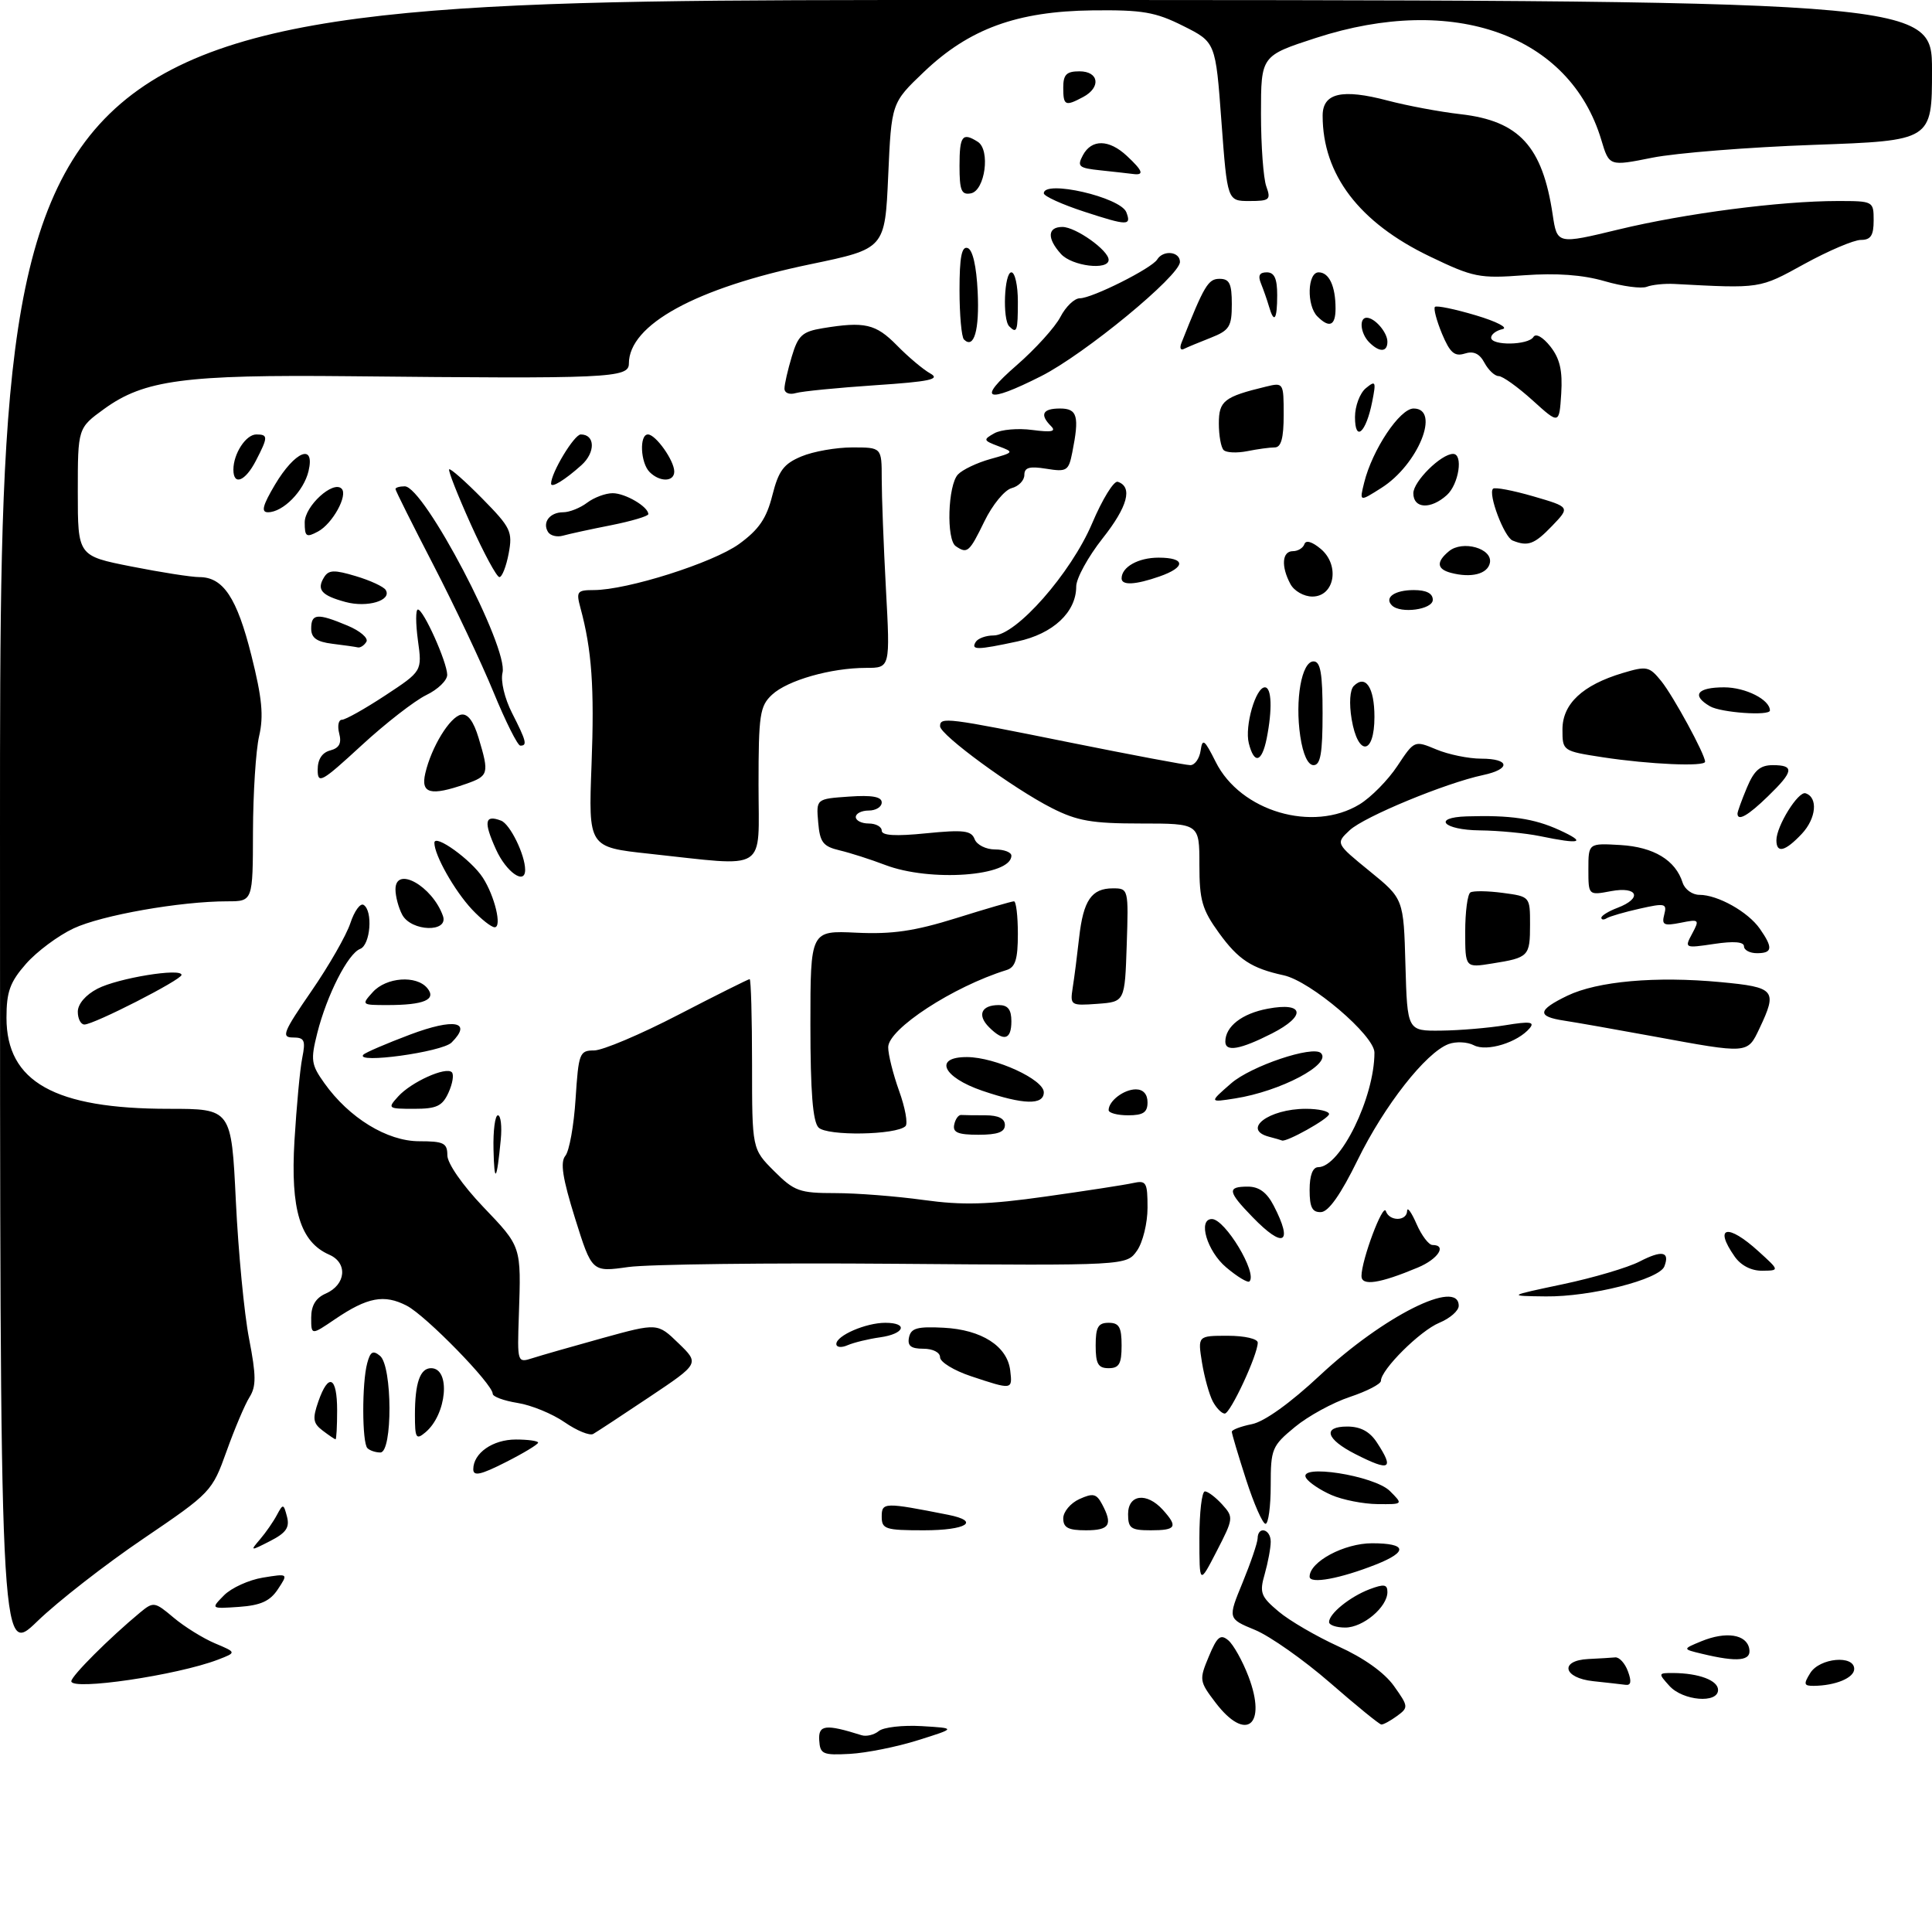 <?xml version="1.0" encoding="UTF-8" standalone="no"?>
<!DOCTYPE svg PUBLIC "-//W3C//DTD SVG 1.1//EN" "http://www.w3.org/Graphics/SVG/1.1/DTD/svg11.dtd" >
<svg xmlns="http://www.w3.org/2000/svg" xmlns:xlink="http://www.w3.org/1999/xlink" version="1.1" viewBox="0 0 298 295">
 <g >
 <path fill="currentColor"
d=" M 126.36 268.37 C 126.21 265.99 127.33 265.85 132.88 267.60 C 133.63 267.84 134.83 267.55 135.55 266.96 C 136.26 266.37 139.24 266.03 142.17 266.20 C 147.50 266.52 147.50 266.52 141.60 268.37 C 138.35 269.40 133.62 270.34 131.10 270.48 C 126.90 270.71 126.49 270.52 126.36 268.37 Z  M 187.50 262.59 C 184.98 259.28 184.95 259.06 186.45 255.47 C 187.73 252.40 188.25 251.96 189.45 252.96 C 190.24 253.62 191.65 256.13 192.57 258.54 C 195.46 266.12 192.19 268.74 187.50 262.59 Z  M 205.15 259.51 C 201.10 255.99 195.90 252.33 193.59 251.37 C 189.37 249.63 189.37 249.63 191.66 244.07 C 192.92 241.00 193.96 237.94 193.98 237.25 C 194.01 235.29 196.00 235.79 196.00 237.76 C 196.00 238.72 195.58 240.96 195.08 242.73 C 194.24 245.63 194.46 246.21 197.22 248.53 C 198.90 249.95 203.07 252.37 206.47 253.92 C 210.34 255.67 213.54 257.95 215.00 260.00 C 217.26 263.17 217.27 263.33 215.48 264.64 C 214.45 265.39 213.37 265.98 213.06 265.95 C 212.75 265.93 209.19 263.03 205.15 259.51 Z  M 257.50 260.00 C 255.74 258.05 255.75 258.00 258.10 258.01 C 262.06 258.04 265.00 259.15 265.00 260.62 C 265.00 262.75 259.58 262.30 257.50 260.00 Z  M 11.00 259.28 C 11.00 258.47 16.89 252.59 21.62 248.67 C 23.67 246.98 23.86 247.01 26.78 249.47 C 28.44 250.87 31.31 252.65 33.15 253.43 C 36.50 254.84 36.50 254.84 33.62 255.95 C 27.32 258.36 11.00 260.76 11.00 259.28 Z  M 245.75 259.27 C 241.10 258.78 240.50 256.07 245.00 255.85 C 246.65 255.77 248.51 255.66 249.14 255.60 C 249.76 255.54 250.65 256.51 251.10 257.75 C 251.69 259.33 251.57 259.95 250.72 259.83 C 250.05 259.74 247.81 259.49 245.75 259.27 Z  M 279.23 258.00 C 280.68 255.68 286.00 255.19 286.00 257.38 C 286.00 258.76 283.11 259.96 279.74 259.99 C 278.23 260.00 278.16 259.72 279.23 258.00 Z  M 0.00 127.80 C 0.00 0.00 0.00 0.00 149.00 0.00 C 298.00 0.00 298.00 0.00 298.00 10.85 C 298.00 21.69 298.00 21.69 279.75 22.34 C 269.71 22.70 258.51 23.59 254.86 24.32 C 248.21 25.65 248.21 25.65 246.99 21.57 C 242.13 5.37 224.22 -1.04 203.00 5.84 C 194.50 8.60 194.50 8.60 194.50 17.55 C 194.50 22.47 194.87 27.51 195.32 28.75 C 196.06 30.80 195.84 31.00 192.72 31.00 C 189.31 31.00 189.31 31.00 188.40 18.75 C 187.50 6.50 187.50 6.50 182.50 4.00 C 178.21 1.85 176.23 1.51 168.50 1.60 C 156.88 1.74 149.49 4.43 142.50 11.10 C 137.50 15.87 137.50 15.87 137.00 27.11 C 136.50 38.36 136.50 38.36 125.00 40.75 C 107.32 44.42 97.00 50.07 97.00 56.08 C 97.00 58.30 93.97 58.43 53.92 58.02 C 28.48 57.76 22.24 58.59 16.07 63.06 C 12.00 66.01 12.00 66.01 12.00 75.87 C 12.00 85.73 12.00 85.73 20.25 87.36 C 24.79 88.26 29.51 89.00 30.75 89.00 C 34.43 89.00 36.55 92.19 38.78 101.10 C 40.42 107.62 40.69 110.42 39.97 113.51 C 39.46 115.70 39.04 122.34 39.02 128.25 C 39.00 139.00 39.00 139.00 35.07 139.00 C 27.82 139.00 15.68 141.14 11.34 143.18 C 8.96 144.30 5.67 146.75 4.01 148.64 C 1.54 151.45 1.00 152.95 1.00 156.96 C 1.00 166.84 8.41 171.00 26.03 171.00 C 35.69 171.00 35.69 171.00 36.38 185.25 C 36.76 193.09 37.67 202.63 38.42 206.46 C 39.52 212.14 39.53 213.80 38.49 215.46 C 37.78 216.58 36.19 220.34 34.95 223.80 C 32.72 230.02 32.55 230.21 22.10 237.30 C 16.27 241.25 8.91 246.98 5.75 250.04 C 0.00 255.60 0.00 255.60 0.00 127.80 Z  M 262.50 255.04 C 259.50 254.32 259.50 254.32 262.43 253.11 C 266.23 251.55 269.39 252.04 269.81 254.25 C 270.18 256.15 268.06 256.38 262.50 255.04 Z  M 205.00 250.15 C 205.00 248.85 208.21 246.25 211.25 245.09 C 213.48 244.25 214.00 244.33 214.00 245.52 C 214.00 247.84 210.25 251.00 207.50 251.00 C 206.12 251.00 205.00 250.62 205.00 250.15 Z  M 34.56 246.02 C 35.69 244.88 38.39 243.65 40.54 243.30 C 44.47 242.66 44.47 242.66 42.87 245.08 C 41.66 246.92 40.22 247.57 36.89 247.81 C 32.50 248.11 32.50 248.11 34.56 246.02 Z  M 185.00 237.20 C 185.00 233.24 185.38 230.00 185.85 230.00 C 186.31 230.00 187.51 230.91 188.52 232.02 C 190.29 233.98 190.27 234.18 187.67 239.22 C 185.00 244.40 185.00 244.40 185.00 237.20 Z  M 202.00 243.15 C 202.00 240.85 207.33 238.00 211.63 238.00 C 216.99 238.00 217.24 239.29 212.25 241.27 C 206.72 243.46 202.00 244.33 202.00 243.15 Z  M 40.11 237.39 C 41.00 236.35 42.17 234.66 42.71 233.64 C 43.66 231.87 43.74 231.88 44.27 233.91 C 44.70 235.57 44.13 236.40 41.66 237.66 C 38.59 239.23 38.54 239.22 40.11 237.39 Z  M 136.00 233.89 C 136.00 231.67 136.38 231.66 146.25 233.61 C 151.28 234.61 149.09 236.00 142.50 236.00 C 136.55 236.00 136.00 235.82 136.00 233.89 Z  M 164.00 234.16 C 164.00 233.15 165.12 231.81 166.48 231.19 C 168.59 230.23 169.12 230.35 169.98 231.96 C 171.68 235.14 171.16 236.00 167.50 236.00 C 164.77 236.00 164.00 235.60 164.00 234.16 Z  M 174.00 233.50 C 174.00 230.46 176.87 230.10 179.35 232.83 C 181.73 235.47 181.43 236.00 177.50 236.00 C 174.43 236.00 174.00 235.69 174.00 233.50 Z  M 192.20 228.18 C 190.99 224.43 190.00 221.11 190.00 220.80 C 190.00 220.50 191.40 219.97 193.10 219.63 C 195.02 219.25 199.02 216.38 203.61 212.09 C 213.39 202.96 225.00 197.14 225.00 201.38 C 225.00 202.14 223.65 203.32 222.00 204.00 C 219.03 205.23 213.00 211.23 213.00 212.95 C 213.00 213.44 210.85 214.55 208.22 215.43 C 205.59 216.30 201.76 218.39 199.72 220.08 C 196.19 222.99 196.00 223.45 196.00 229.07 C 196.00 232.33 195.64 235.00 195.20 235.00 C 194.76 235.00 193.41 231.93 192.20 228.18 Z  M 205.37 230.56 C 203.65 229.81 201.89 228.63 201.46 227.94 C 200.07 225.69 211.98 227.54 214.39 229.95 C 216.44 232.00 216.44 232.00 212.47 231.96 C 210.29 231.94 207.09 231.31 205.37 230.56 Z  M 73.00 226.59 C 73.00 224.10 76.00 222.00 79.57 222.00 C 81.46 222.00 83.00 222.22 83.00 222.48 C 83.00 222.75 80.75 224.11 78.00 225.50 C 74.14 227.46 73.00 227.70 73.00 226.59 Z  M 209.06 224.25 C 204.52 221.94 203.95 220.00 207.80 220.00 C 209.85 220.00 211.27 220.76 212.38 222.46 C 215.09 226.60 214.41 226.97 209.06 224.25 Z  M 56.67 223.33 C 55.84 222.50 55.81 213.29 56.64 210.23 C 57.12 208.43 57.53 208.20 58.62 209.10 C 60.53 210.69 60.57 224.00 58.67 224.00 C 57.93 224.00 57.03 223.70 56.67 223.33 Z  M 49.75 220.61 C 48.28 219.49 48.18 218.79 49.10 216.14 C 50.67 211.64 52.00 212.27 52.00 217.50 C 52.00 219.97 51.89 221.99 51.75 221.97 C 51.61 221.95 50.71 221.34 49.75 220.61 Z  M 64.00 218.20 C 64.00 213.29 64.79 211.00 66.49 211.00 C 69.56 211.00 68.92 218.16 65.60 220.91 C 64.18 222.10 64.00 221.80 64.00 218.20 Z  M 87.08 219.33 C 85.20 218.03 81.94 216.69 79.83 216.36 C 77.72 216.02 76.00 215.39 76.00 214.95 C 76.00 213.45 65.70 202.90 62.75 201.37 C 59.26 199.56 56.68 200.05 51.68 203.44 C 48.00 205.94 48.00 205.94 48.00 203.21 C 48.00 201.33 48.71 200.16 50.25 199.49 C 53.37 198.12 53.67 194.76 50.79 193.50 C 46.31 191.54 44.79 186.56 45.42 175.90 C 45.74 170.62 46.27 164.88 46.62 163.15 C 47.16 160.43 46.97 160.00 45.18 160.00 C 43.35 160.00 43.68 159.17 48.02 152.87 C 50.72 148.96 53.43 144.23 54.04 142.37 C 54.66 140.50 55.57 139.24 56.08 139.55 C 57.55 140.46 57.14 145.73 55.55 146.34 C 53.67 147.06 50.42 153.46 48.94 159.31 C 47.89 163.48 47.99 164.18 50.03 167.04 C 53.84 172.40 59.72 176.00 64.65 176.00 C 68.44 176.00 69.00 176.28 69.00 178.16 C 69.00 179.41 71.31 182.74 74.50 186.09 C 80.47 192.34 80.39 192.10 80.03 202.85 C 79.78 210.17 79.79 210.20 82.14 209.45 C 83.44 209.03 88.31 207.64 92.96 206.35 C 101.42 204.02 101.42 204.02 104.65 207.15 C 107.89 210.28 107.89 210.28 100.19 215.43 C 95.96 218.26 92.05 220.83 91.50 221.14 C 90.95 221.45 88.96 220.63 87.08 219.33 Z  M 187.07 216.13 C 186.52 215.09 185.77 212.39 185.40 210.13 C 184.74 206.00 184.74 206.00 189.37 206.00 C 191.98 206.00 194.00 206.47 194.00 207.06 C 194.00 208.94 189.78 218.00 188.91 218.00 C 188.45 218.00 187.62 217.16 187.07 216.13 Z  M 149.75 212.23 C 147.14 211.36 145.00 210.05 145.00 209.32 C 145.00 208.57 143.90 208.00 142.43 208.00 C 140.51 208.00 139.94 207.56 140.21 206.25 C 140.51 204.82 141.49 204.55 145.54 204.76 C 151.41 205.06 155.37 207.60 155.82 211.35 C 156.18 214.36 156.17 214.37 149.75 212.23 Z  M 169.00 207.50 C 169.00 204.67 169.38 204.00 171.00 204.00 C 172.62 204.00 173.00 204.67 173.00 207.50 C 173.00 210.33 172.62 211.00 171.00 211.00 C 169.38 211.00 169.00 210.33 169.00 207.50 Z  M 129.00 207.27 C 129.00 205.97 133.55 204.00 136.55 204.00 C 140.15 204.00 139.54 205.71 135.75 206.24 C 133.96 206.49 131.71 207.04 130.75 207.45 C 129.78 207.88 129.00 207.79 129.00 207.27 Z  M 241.06 198.05 C 245.77 197.06 251.10 195.48 252.90 194.55 C 256.36 192.76 257.60 193.00 256.72 195.30 C 255.94 197.32 245.31 200.01 238.43 199.93 C 232.50 199.86 232.50 199.86 241.06 198.05 Z  M 189.13 195.45 C 186.18 192.97 184.71 188.00 186.93 188.00 C 188.96 188.00 193.99 196.35 192.72 197.62 C 192.46 197.87 190.84 196.90 189.13 195.45 Z  M 210.00 196.79 C 210.00 194.33 213.32 185.47 213.76 186.77 C 214.29 188.38 216.99 188.37 217.04 186.75 C 217.06 186.06 217.71 186.96 218.49 188.75 C 219.27 190.54 220.38 192.00 220.95 192.00 C 223.23 192.00 221.82 194.18 218.69 195.48 C 212.80 197.95 210.00 198.37 210.00 196.79 Z  M 88.70 187.89 C 86.77 181.71 86.39 179.24 87.20 178.25 C 87.81 177.52 88.52 173.57 88.78 169.46 C 89.24 162.41 89.39 162.00 91.63 162.00 C 92.94 162.00 98.79 159.53 104.63 156.50 C 110.48 153.47 115.43 151.00 115.63 151.00 C 115.83 151.00 116.00 156.90 116.00 164.10 C 116.00 177.20 116.00 177.20 119.40 180.60 C 122.51 183.71 123.31 184.00 128.83 184.00 C 132.14 184.00 138.27 184.48 142.45 185.06 C 148.47 185.89 152.37 185.79 161.27 184.53 C 167.45 183.66 173.51 182.73 174.75 182.45 C 176.81 182.00 177.00 182.32 177.00 186.26 C 177.00 188.62 176.27 191.60 175.38 192.87 C 173.76 195.18 173.76 195.18 138.13 194.90 C 118.53 194.74 99.98 194.97 96.90 195.40 C 91.30 196.19 91.30 196.19 88.70 187.89 Z  M 267.56 193.78 C 264.29 189.12 266.47 188.64 271.23 192.97 C 274.50 195.94 274.50 195.94 271.81 195.97 C 270.13 195.99 268.52 195.16 267.56 193.78 Z  M 193.20 187.70 C 189.35 183.74 189.24 183.00 192.47 183.00 C 194.20 183.00 195.41 183.89 196.47 185.95 C 199.51 191.82 197.98 192.64 193.20 187.70 Z  M 202.00 183.50 C 202.00 181.26 202.48 180.00 203.33 180.00 C 206.73 180.00 212.00 169.26 212.00 162.33 C 212.00 159.69 202.16 151.31 198.00 150.41 C 193.04 149.33 191.01 148.00 188.03 143.89 C 185.41 140.27 185.00 138.83 185.00 133.35 C 185.00 127.00 185.00 127.00 175.97 127.00 C 168.42 127.00 166.16 126.61 162.22 124.61 C 156.29 121.60 145.00 113.33 145.00 112.00 C 145.00 110.54 145.98 110.66 165.00 114.50 C 174.54 116.42 182.91 118.00 183.60 118.00 C 184.29 118.00 185.01 116.99 185.19 115.75 C 185.47 113.80 185.78 114.04 187.51 117.49 C 191.32 125.14 202.50 128.43 209.71 124.04 C 211.48 122.96 214.10 120.30 215.54 118.12 C 218.16 114.17 218.16 114.17 221.55 115.58 C 223.41 116.36 226.53 117.00 228.47 117.00 C 232.90 117.00 233.08 118.61 228.75 119.53 C 222.97 120.76 210.44 125.94 208.19 128.03 C 206.01 130.07 206.01 130.07 211.25 134.34 C 216.50 138.61 216.50 138.61 216.78 148.81 C 217.07 159.00 217.07 159.00 222.28 158.94 C 225.15 158.91 229.63 158.53 232.24 158.10 C 235.95 157.49 236.76 157.59 235.96 158.55 C 234.11 160.77 229.33 162.24 227.34 161.20 C 226.33 160.67 224.56 160.59 223.42 161.02 C 219.91 162.35 213.52 170.50 209.41 178.89 C 206.81 184.20 204.92 186.89 203.75 186.93 C 202.40 186.98 202.00 186.19 202.00 183.50 Z  M 76.12 177.25 C 76.05 174.36 76.36 172.00 76.80 172.00 C 77.24 172.00 77.44 173.69 77.24 175.75 C 76.63 182.18 76.24 182.70 76.12 177.25 Z  M 195.75 175.31 C 191.48 174.19 195.69 171.00 201.43 171.00 C 203.40 171.00 205.00 171.37 205.00 171.81 C 205.00 172.51 198.35 176.22 197.72 175.88 C 197.60 175.82 196.71 175.56 195.75 175.31 Z  M 126.25 173.88 C 125.37 172.98 125.00 168.34 125.00 158.05 C 125.00 143.50 125.00 143.50 132.10 143.84 C 137.62 144.10 141.05 143.60 147.50 141.59 C 152.06 140.16 156.06 139.00 156.40 139.00 C 156.73 139.00 157.00 141.26 157.00 144.03 C 157.00 147.95 156.61 149.18 155.25 149.60 C 147.02 152.15 137.01 158.68 137.00 161.50 C 136.99 162.60 137.75 165.63 138.68 168.23 C 139.62 170.83 140.06 173.27 139.67 173.67 C 138.28 175.05 127.55 175.23 126.25 173.88 Z  M 147.18 173.45 C 147.35 172.59 147.84 171.92 148.25 171.95 C 148.66 171.98 150.35 172.00 152.00 172.00 C 154.00 172.00 155.00 172.50 155.00 173.50 C 155.00 174.59 153.88 175.00 150.93 175.00 C 147.77 175.00 146.93 174.65 147.18 173.45 Z  M 171.00 171.20 C 171.00 169.79 173.35 168.00 175.20 168.00 C 176.33 168.00 177.00 168.74 177.00 170.00 C 177.00 171.56 176.33 172.00 174.00 172.00 C 172.35 172.00 171.00 171.64 171.00 171.20 Z  M 61.42 169.09 C 63.44 166.86 68.78 164.45 69.69 165.36 C 70.04 165.71 69.81 167.12 69.18 168.50 C 68.23 170.59 67.35 171.00 63.87 171.00 C 59.82 171.00 59.74 170.94 61.42 169.09 Z  M 151.50 168.21 C 145.37 166.11 143.97 162.99 149.18 163.02 C 153.53 163.05 161.00 166.48 161.00 168.45 C 161.00 170.46 157.88 170.38 151.50 168.21 Z  M 189.90 167.07 C 192.96 164.40 202.52 161.19 203.75 162.41 C 205.45 164.11 197.52 168.30 190.50 169.40 C 186.50 170.03 186.50 170.03 189.90 167.07 Z  M 56.05 162.65 C 56.36 162.32 59.60 160.93 63.26 159.55 C 70.08 156.99 72.90 157.53 69.65 160.78 C 68.18 162.25 54.69 164.10 56.05 162.65 Z  M 189.00 160.64 C 189.00 158.30 191.57 156.30 195.55 155.56 C 201.17 154.50 201.53 156.66 196.19 159.38 C 191.29 161.87 189.00 162.27 189.00 160.64 Z  M 255.00 159.82 C 249.22 158.76 243.04 157.67 241.25 157.40 C 237.02 156.76 237.15 155.78 241.75 153.56 C 246.40 151.32 255.41 150.52 265.39 151.46 C 273.82 152.25 274.19 152.69 271.39 158.60 C 269.51 162.55 269.74 162.53 255.00 159.82 Z  M 152.56 158.42 C 150.68 156.54 151.36 155.00 154.06 155.00 C 155.46 155.00 156.00 155.69 156.00 157.50 C 156.00 160.37 154.83 160.69 152.56 158.42 Z  M 12.00 156.03 C 12.00 154.84 13.21 153.42 15.05 152.47 C 18.20 150.84 28.00 149.24 28.00 150.35 C 28.00 151.10 14.49 158.00 13.02 158.00 C 12.46 158.00 12.00 157.11 12.00 156.03 Z  M 57.50 153.00 C 59.58 150.70 64.22 150.36 65.90 152.38 C 67.38 154.16 65.40 155.00 59.76 155.00 C 55.75 155.00 55.72 154.97 57.50 153.00 Z  M 165.46 152.31 C 165.71 150.76 166.15 147.30 166.45 144.60 C 167.10 138.84 168.36 137.00 171.66 137.00 C 174.05 137.00 174.08 137.08 173.79 145.75 C 173.50 154.50 173.50 154.50 169.26 154.81 C 165.13 155.11 165.04 155.05 165.46 152.31 Z  M 226.00 143.69 C 226.00 140.62 226.36 137.90 226.80 137.63 C 227.23 137.36 229.48 137.39 231.80 137.70 C 236.00 138.26 236.00 138.27 236.00 142.57 C 236.00 147.49 235.81 147.69 230.15 148.59 C 226.00 149.26 226.00 149.26 226.00 143.69 Z  M 269.00 145.94 C 269.00 145.24 267.41 145.12 264.40 145.57 C 259.84 146.25 259.80 146.23 261.01 143.98 C 262.17 141.81 262.10 141.73 259.22 142.31 C 256.63 142.82 256.28 142.65 256.70 141.04 C 257.15 139.33 256.83 139.25 252.93 140.13 C 250.59 140.65 248.30 141.32 247.84 141.60 C 247.38 141.89 247.00 141.86 247.00 141.53 C 247.00 141.21 248.12 140.52 249.50 140.00 C 253.37 138.53 252.64 136.66 248.50 137.43 C 245.00 138.09 245.00 138.09 245.00 134.06 C 245.00 130.03 245.00 130.03 249.96 130.32 C 255.09 130.63 258.44 132.65 259.54 136.13 C 259.87 137.16 261.03 138.00 262.12 138.00 C 264.95 138.00 269.61 140.61 271.44 143.22 C 273.50 146.17 273.41 147.00 271.00 147.00 C 269.90 147.00 269.00 146.52 269.00 145.94 Z  M 62.04 141.07 C 61.47 140.00 61.00 138.24 61.00 137.16 C 61.00 133.46 66.68 136.64 68.32 141.25 C 69.24 143.85 63.44 143.68 62.04 141.07 Z  M 72.80 140.25 C 70.10 137.36 67.00 131.88 67.00 129.98 C 67.00 128.51 72.69 132.60 74.47 135.35 C 76.31 138.19 77.46 143.00 76.30 143.00 C 75.79 143.00 74.22 141.76 72.80 140.25 Z  M 76.50 130.99 C 74.56 126.71 74.76 125.59 77.29 126.56 C 78.68 127.09 81.00 131.84 81.00 134.15 C 81.00 136.55 78.08 134.50 76.50 130.99 Z  M 136.50 133.38 C 134.30 132.54 131.15 131.53 129.50 131.14 C 126.94 130.53 126.46 129.90 126.20 126.81 C 125.89 123.20 125.89 123.20 130.95 122.85 C 134.51 122.60 136.00 122.87 136.00 123.75 C 136.00 124.44 135.10 125.00 134.00 125.00 C 132.90 125.00 132.00 125.45 132.00 126.00 C 132.00 126.55 132.90 127.00 134.00 127.00 C 135.10 127.00 136.00 127.50 136.00 128.10 C 136.00 128.86 138.11 128.99 142.86 128.51 C 148.62 127.94 149.82 128.08 150.33 129.41 C 150.66 130.29 152.08 131.00 153.47 131.00 C 154.86 131.00 156.00 131.43 156.00 131.96 C 156.00 135.14 143.47 136.05 136.50 133.38 Z  M 100.13 131.66 C 90.76 130.65 90.76 130.65 91.24 117.96 C 91.70 106.01 91.28 100.19 89.53 93.75 C 88.85 91.23 89.01 91.00 91.57 91.00 C 96.74 91.00 109.97 86.80 113.99 83.90 C 117.06 81.67 118.23 79.96 119.13 76.39 C 120.09 72.59 120.88 71.53 123.61 70.39 C 125.44 69.62 128.98 69.00 131.47 69.00 C 136.00 69.00 136.00 69.00 136.00 73.84 C 136.00 76.51 136.29 84.16 136.65 90.84 C 137.31 103.00 137.31 103.00 133.60 103.00 C 128.18 103.00 121.47 104.91 119.08 107.14 C 117.20 108.89 117.00 110.21 117.00 121.04 C 117.00 134.72 118.69 133.65 100.13 131.66 Z  M 274.00 129.58 C 274.00 127.40 277.37 121.97 278.50 122.34 C 280.45 122.98 280.15 126.21 277.92 128.59 C 275.35 131.32 274.00 131.66 274.00 129.58 Z  M 237.50 128.94 C 235.30 128.49 231.14 128.09 228.25 128.06 C 222.62 128.00 220.83 126.07 226.25 125.90 C 232.98 125.69 236.62 126.23 240.50 128.00 C 244.80 129.97 243.87 130.26 237.50 128.94 Z  M 268.00 125.47 C 268.00 125.18 268.65 123.38 269.45 121.47 C 270.57 118.80 271.48 118.00 273.45 118.00 C 276.82 118.00 276.67 118.96 272.70 122.80 C 269.62 125.80 268.00 126.71 268.00 125.47 Z  M 65.60 119.25 C 66.54 115.20 69.39 110.55 71.13 110.21 C 72.15 110.02 73.05 111.22 73.83 113.83 C 75.48 119.32 75.38 119.67 71.85 120.90 C 66.40 122.80 64.87 122.40 65.60 119.25 Z  M 49.00 118.71 C 49.00 117.10 49.68 116.06 50.94 115.73 C 52.33 115.36 52.72 114.63 52.32 113.11 C 52.02 111.95 52.21 111.00 52.74 111.00 C 53.28 111.00 56.29 109.31 59.42 107.25 C 65.12 103.50 65.12 103.50 64.46 98.75 C 64.11 96.14 64.10 94.00 64.46 94.00 C 65.32 94.00 68.95 102.09 68.98 104.06 C 68.99 104.93 67.54 106.33 65.75 107.19 C 63.96 108.06 59.46 111.55 55.75 114.97 C 49.58 120.65 49.00 120.97 49.00 118.71 Z  M 200.56 113.55 C 199.72 107.93 200.77 102.00 202.61 102.00 C 203.68 102.00 204.00 103.84 204.00 110.00 C 204.00 116.15 203.68 118.00 202.61 118.00 C 201.74 118.00 200.98 116.36 200.56 113.55 Z  M 247.25 116.79 C 241.02 115.83 241.00 115.81 241.00 112.49 C 241.00 108.55 244.10 105.65 250.27 103.80 C 254.01 102.68 254.39 102.76 256.24 105.04 C 258.11 107.36 263.00 116.34 263.00 117.47 C 263.00 118.26 254.40 117.88 247.25 116.79 Z  M 192.62 114.62 C 191.96 111.98 193.68 106.00 195.10 106.00 C 196.15 106.00 196.27 109.41 195.38 113.88 C 194.63 117.60 193.45 117.91 192.62 114.62 Z  M 76.12 106.74 C 74.26 102.21 70.09 93.40 66.87 87.17 C 63.64 80.93 61.00 75.65 61.00 75.42 C 61.00 75.19 61.64 75.00 62.43 75.00 C 65.40 75.00 78.46 99.89 77.51 103.75 C 77.20 105.04 77.83 107.70 78.98 109.96 C 81.19 114.30 81.37 115.01 80.25 114.99 C 79.84 114.98 77.98 111.27 76.12 106.74 Z  M 208.48 110.90 C 208.08 108.49 208.21 106.39 208.81 105.79 C 210.63 103.97 212.00 106.02 212.00 110.56 C 212.00 116.46 209.46 116.71 208.48 110.90 Z  M 263.75 108.92 C 260.85 107.23 261.77 106.00 265.93 106.00 C 269.24 106.00 273.00 107.90 273.00 109.57 C 273.00 110.44 265.44 109.91 263.75 108.92 Z  M 51.25 99.28 C 48.84 98.98 48.00 98.37 48.00 96.94 C 48.00 94.61 48.95 94.53 53.60 96.48 C 55.55 97.29 56.86 98.42 56.51 98.98 C 56.17 99.54 55.57 99.93 55.19 99.84 C 54.81 99.75 53.04 99.50 51.25 99.28 Z  M 150.50 99.00 C 150.84 98.45 152.08 98.00 153.25 98.00 C 156.74 98.00 165.18 88.41 168.45 80.72 C 170.03 76.99 171.81 74.10 172.41 74.30 C 174.76 75.09 173.95 78.13 170.06 83.04 C 167.83 85.87 166.00 89.20 166.00 90.45 C 166.00 94.41 162.44 97.74 156.94 98.92 C 150.71 100.26 149.72 100.27 150.50 99.00 Z  M 53.30 92.84 C 49.57 91.83 48.80 90.94 49.99 89.02 C 50.69 87.88 51.56 87.85 54.88 88.85 C 57.10 89.51 59.17 90.47 59.49 90.98 C 60.49 92.60 56.66 93.75 53.30 92.84 Z  M 214.69 93.36 C 213.48 92.15 215.12 91.00 218.06 91.00 C 220.01 91.00 221.00 91.51 221.00 92.50 C 221.00 94.01 216.02 94.69 214.69 93.36 Z  M 199.04 90.07 C 197.57 87.34 197.75 85.00 199.42 85.00 C 200.20 85.00 201.00 84.51 201.20 83.91 C 201.42 83.25 202.40 83.54 203.73 84.66 C 206.71 87.18 205.85 92.00 202.42 92.00 C 201.12 92.00 199.61 91.14 199.04 90.07 Z  M 173.00 89.20 C 173.00 87.44 175.57 86.00 178.70 86.00 C 182.88 86.00 182.95 87.47 178.85 88.90 C 175.13 90.20 173.00 90.31 173.00 89.20 Z  M 72.62 80.86 C 70.60 76.38 69.10 72.57 69.28 72.38 C 69.47 72.20 71.76 74.22 74.38 76.88 C 78.80 81.37 79.09 81.98 78.46 85.36 C 78.08 87.36 77.44 89.00 77.03 89.00 C 76.62 89.00 74.64 85.34 72.62 80.86 Z  M 223.75 88.33 C 221.61 87.75 221.52 86.64 223.49 85.01 C 225.59 83.27 230.23 84.57 229.81 86.79 C 229.47 88.53 226.91 89.18 223.75 88.33 Z  M 147.42 84.23 C 145.94 83.23 146.20 74.81 147.76 73.17 C 148.46 72.43 150.71 71.36 152.76 70.79 C 156.43 69.77 156.46 69.73 154.00 68.81 C 151.66 67.93 151.62 67.80 153.37 66.82 C 154.40 66.24 157.04 66.01 159.24 66.31 C 162.20 66.70 162.95 66.55 162.12 65.72 C 160.33 63.93 160.81 63.00 163.50 63.00 C 166.19 63.00 166.51 64.18 165.39 69.79 C 164.83 72.62 164.54 72.80 161.39 72.29 C 158.79 71.87 158.00 72.09 158.00 73.25 C 158.00 74.09 157.12 75.00 156.04 75.28 C 154.96 75.56 153.07 77.86 151.84 80.40 C 149.51 85.18 149.21 85.45 147.42 84.23 Z  M 233.31 83.36 C 232.01 82.83 229.49 76.17 230.29 75.37 C 230.56 75.10 233.35 75.63 236.49 76.54 C 242.19 78.20 242.19 78.20 239.41 81.10 C 236.67 83.95 235.68 84.32 233.31 83.36 Z  M 47.00 80.56 C 47.00 78.05 51.38 74.05 52.69 75.36 C 53.71 76.38 51.28 80.78 49.05 81.97 C 47.24 82.94 47.00 82.78 47.00 80.56 Z  M 84.53 82.04 C 83.61 80.56 84.81 79.00 86.87 79.00 C 87.83 79.00 89.49 78.34 90.56 77.53 C 91.63 76.72 93.40 76.06 94.50 76.06 C 96.45 76.06 100.00 78.15 100.00 79.29 C 100.00 79.60 97.41 80.37 94.25 81.00 C 91.09 81.62 87.75 82.35 86.83 82.61 C 85.92 82.87 84.88 82.61 84.53 82.04 Z  M 42.41 74.75 C 45.50 69.56 48.62 68.29 47.59 72.65 C 46.86 75.74 43.65 79.00 41.33 79.00 C 40.24 79.00 40.51 77.96 42.41 74.75 Z  M 218.00 76.07 C 218.00 74.24 222.29 70.00 224.13 70.00 C 225.73 70.00 225.02 74.67 223.17 76.35 C 220.68 78.60 218.00 78.46 218.00 76.07 Z  M 210.41 74.45 C 211.66 69.37 215.91 63.00 218.04 63.00 C 222.25 63.00 218.74 71.66 213.08 75.24 C 209.68 77.40 209.68 77.40 210.41 74.45 Z  M 85.00 74.59 C 85.00 72.91 88.57 67.00 89.58 67.00 C 91.81 67.00 91.87 69.77 89.68 71.74 C 87.12 74.04 85.00 75.33 85.00 74.59 Z  M 36.00 72.43 C 36.00 69.97 37.93 67.00 39.54 67.00 C 41.37 67.00 41.36 67.40 39.47 71.05 C 37.83 74.23 36.00 74.96 36.00 72.43 Z  M 100.20 72.80 C 98.78 71.38 98.59 67.00 99.94 67.00 C 101.14 67.00 104.00 71.03 104.00 72.72 C 104.00 74.33 101.78 74.38 100.20 72.80 Z  M 188.74 69.41 C 188.33 69.00 188.00 67.16 188.00 65.31 C 188.00 61.82 188.80 61.19 195.25 59.63 C 197.97 58.97 198.00 59.01 198.00 63.98 C 198.00 67.57 197.61 69.00 196.62 69.00 C 195.87 69.00 193.95 69.26 192.37 69.58 C 190.78 69.89 189.15 69.82 188.74 69.41 Z  M 209.00 64.32 C 209.00 62.63 209.75 60.63 210.67 59.87 C 212.19 58.62 212.28 58.81 211.65 61.97 C 210.70 66.75 209.00 68.26 209.00 64.32 Z  M 236.38 61.73 C 234.11 59.68 231.77 58.00 231.16 58.00 C 230.56 58.00 229.58 57.08 228.97 55.95 C 228.21 54.52 227.28 54.09 225.92 54.53 C 224.35 55.02 223.65 54.40 222.42 51.47 C 221.58 49.44 221.09 47.58 221.33 47.33 C 221.58 47.08 224.42 47.67 227.64 48.63 C 230.86 49.59 232.71 50.55 231.75 50.76 C 230.79 50.97 230.00 51.56 230.00 52.07 C 230.00 53.34 235.73 53.25 236.52 51.97 C 236.89 51.36 237.98 51.98 239.14 53.44 C 240.61 55.32 241.03 57.16 240.81 60.71 C 240.50 65.46 240.50 65.46 236.38 61.73 Z  M 121.00 59.93 C 121.00 59.27 121.51 57.04 122.13 54.98 C 123.10 51.73 123.74 51.14 126.88 50.62 C 133.38 49.55 135.07 49.94 138.33 53.25 C 140.08 55.04 142.41 57.00 143.50 57.60 C 145.09 58.49 143.42 58.85 134.99 59.41 C 129.22 59.80 123.71 60.34 122.75 60.62 C 121.77 60.91 121.00 60.61 121.00 59.93 Z  M 156.79 56.35 C 159.70 53.82 162.74 50.46 163.56 48.88 C 164.38 47.29 165.73 46.00 166.56 46.00 C 168.45 46.00 177.64 41.39 178.49 40.02 C 179.42 38.51 182.00 38.78 182.00 40.39 C 182.00 42.52 167.27 54.64 160.59 58.01 C 152.04 62.33 150.62 61.71 156.79 56.35 Z  M 182.23 52.89 C 185.75 44.00 186.35 43.00 188.11 43.00 C 189.64 43.00 190.00 43.74 190.00 46.90 C 190.00 50.37 189.64 50.95 186.75 52.09 C 184.96 52.79 183.09 53.57 182.59 53.82 C 182.09 54.07 181.93 53.65 182.23 52.89 Z  M 211.20 52.80 C 209.84 51.44 209.59 49.00 210.80 49.00 C 212.05 49.00 214.00 51.26 214.00 52.70 C 214.00 54.33 212.77 54.37 211.20 52.80 Z  M 148.68 52.35 C 148.31 51.97 148.00 48.55 148.00 44.75 C 148.00 39.66 148.33 37.94 149.25 38.25 C 150.03 38.50 150.61 41.04 150.80 44.98 C 151.09 50.92 150.23 53.90 148.68 52.35 Z  M 155.67 50.33 C 154.60 49.27 154.90 42.00 156.00 42.00 C 156.55 42.00 157.00 44.02 157.00 46.50 C 157.00 51.08 156.85 51.51 155.67 50.33 Z  M 203.20 48.80 C 201.51 47.11 201.66 42.00 203.39 42.00 C 205.01 42.00 206.00 44.13 206.00 47.58 C 206.00 50.24 205.05 50.65 203.20 48.80 Z  M 195.73 47.25 C 195.45 46.29 194.90 44.71 194.51 43.75 C 194.00 42.51 194.25 42.00 195.39 42.00 C 196.56 42.00 197.00 42.95 197.00 45.50 C 197.00 49.32 196.52 49.99 195.73 47.25 Z  M 247.50 43.36 C 244.12 42.38 240.10 42.09 235.10 42.45 C 228.17 42.97 227.26 42.78 220.50 39.53 C 209.64 34.31 204.02 26.93 204.01 17.86 C 204.00 14.34 206.98 13.65 214.04 15.51 C 217.04 16.30 222.10 17.25 225.28 17.61 C 234.32 18.64 237.92 22.56 239.49 33.09 C 240.18 37.68 240.18 37.68 249.66 35.39 C 259.92 32.91 274.61 31.00 283.46 31.00 C 288.95 31.00 289.00 31.03 289.00 34.00 C 289.00 36.32 288.55 37.00 287.03 37.00 C 285.95 37.00 282.03 38.67 278.31 40.71 C 271.34 44.55 271.62 44.50 258.25 43.79 C 256.74 43.71 254.82 43.91 254.00 44.23 C 253.18 44.55 250.25 44.16 247.50 43.36 Z  M 163.65 39.17 C 161.47 36.76 161.56 35.00 163.87 35.00 C 165.92 35.00 171.00 38.61 171.00 40.07 C 171.00 41.74 165.35 41.05 163.65 39.17 Z  M 167.25 32.65 C 163.81 31.53 161.00 30.25 161.00 29.81 C 161.00 27.69 172.83 30.41 173.73 32.73 C 174.54 34.84 173.93 34.83 167.25 32.65 Z  M 148.00 25.57 C 148.00 20.94 148.44 20.36 150.82 21.87 C 152.79 23.12 151.94 29.40 149.75 29.82 C 148.29 30.09 148.00 29.39 148.00 25.57 Z  M 169.75 26.27 C 166.39 25.92 166.10 25.68 167.03 23.94 C 168.37 21.43 171.06 21.47 173.81 24.04 C 176.30 26.36 176.54 27.07 174.75 26.83 C 174.06 26.74 171.81 26.49 169.75 26.27 Z  M 164.00 13.50 C 164.00 11.50 164.50 11.00 166.50 11.00 C 169.51 11.00 169.86 13.47 167.07 14.96 C 164.30 16.44 164.00 16.30 164.00 13.50 Z "/>
</g>
</svg>